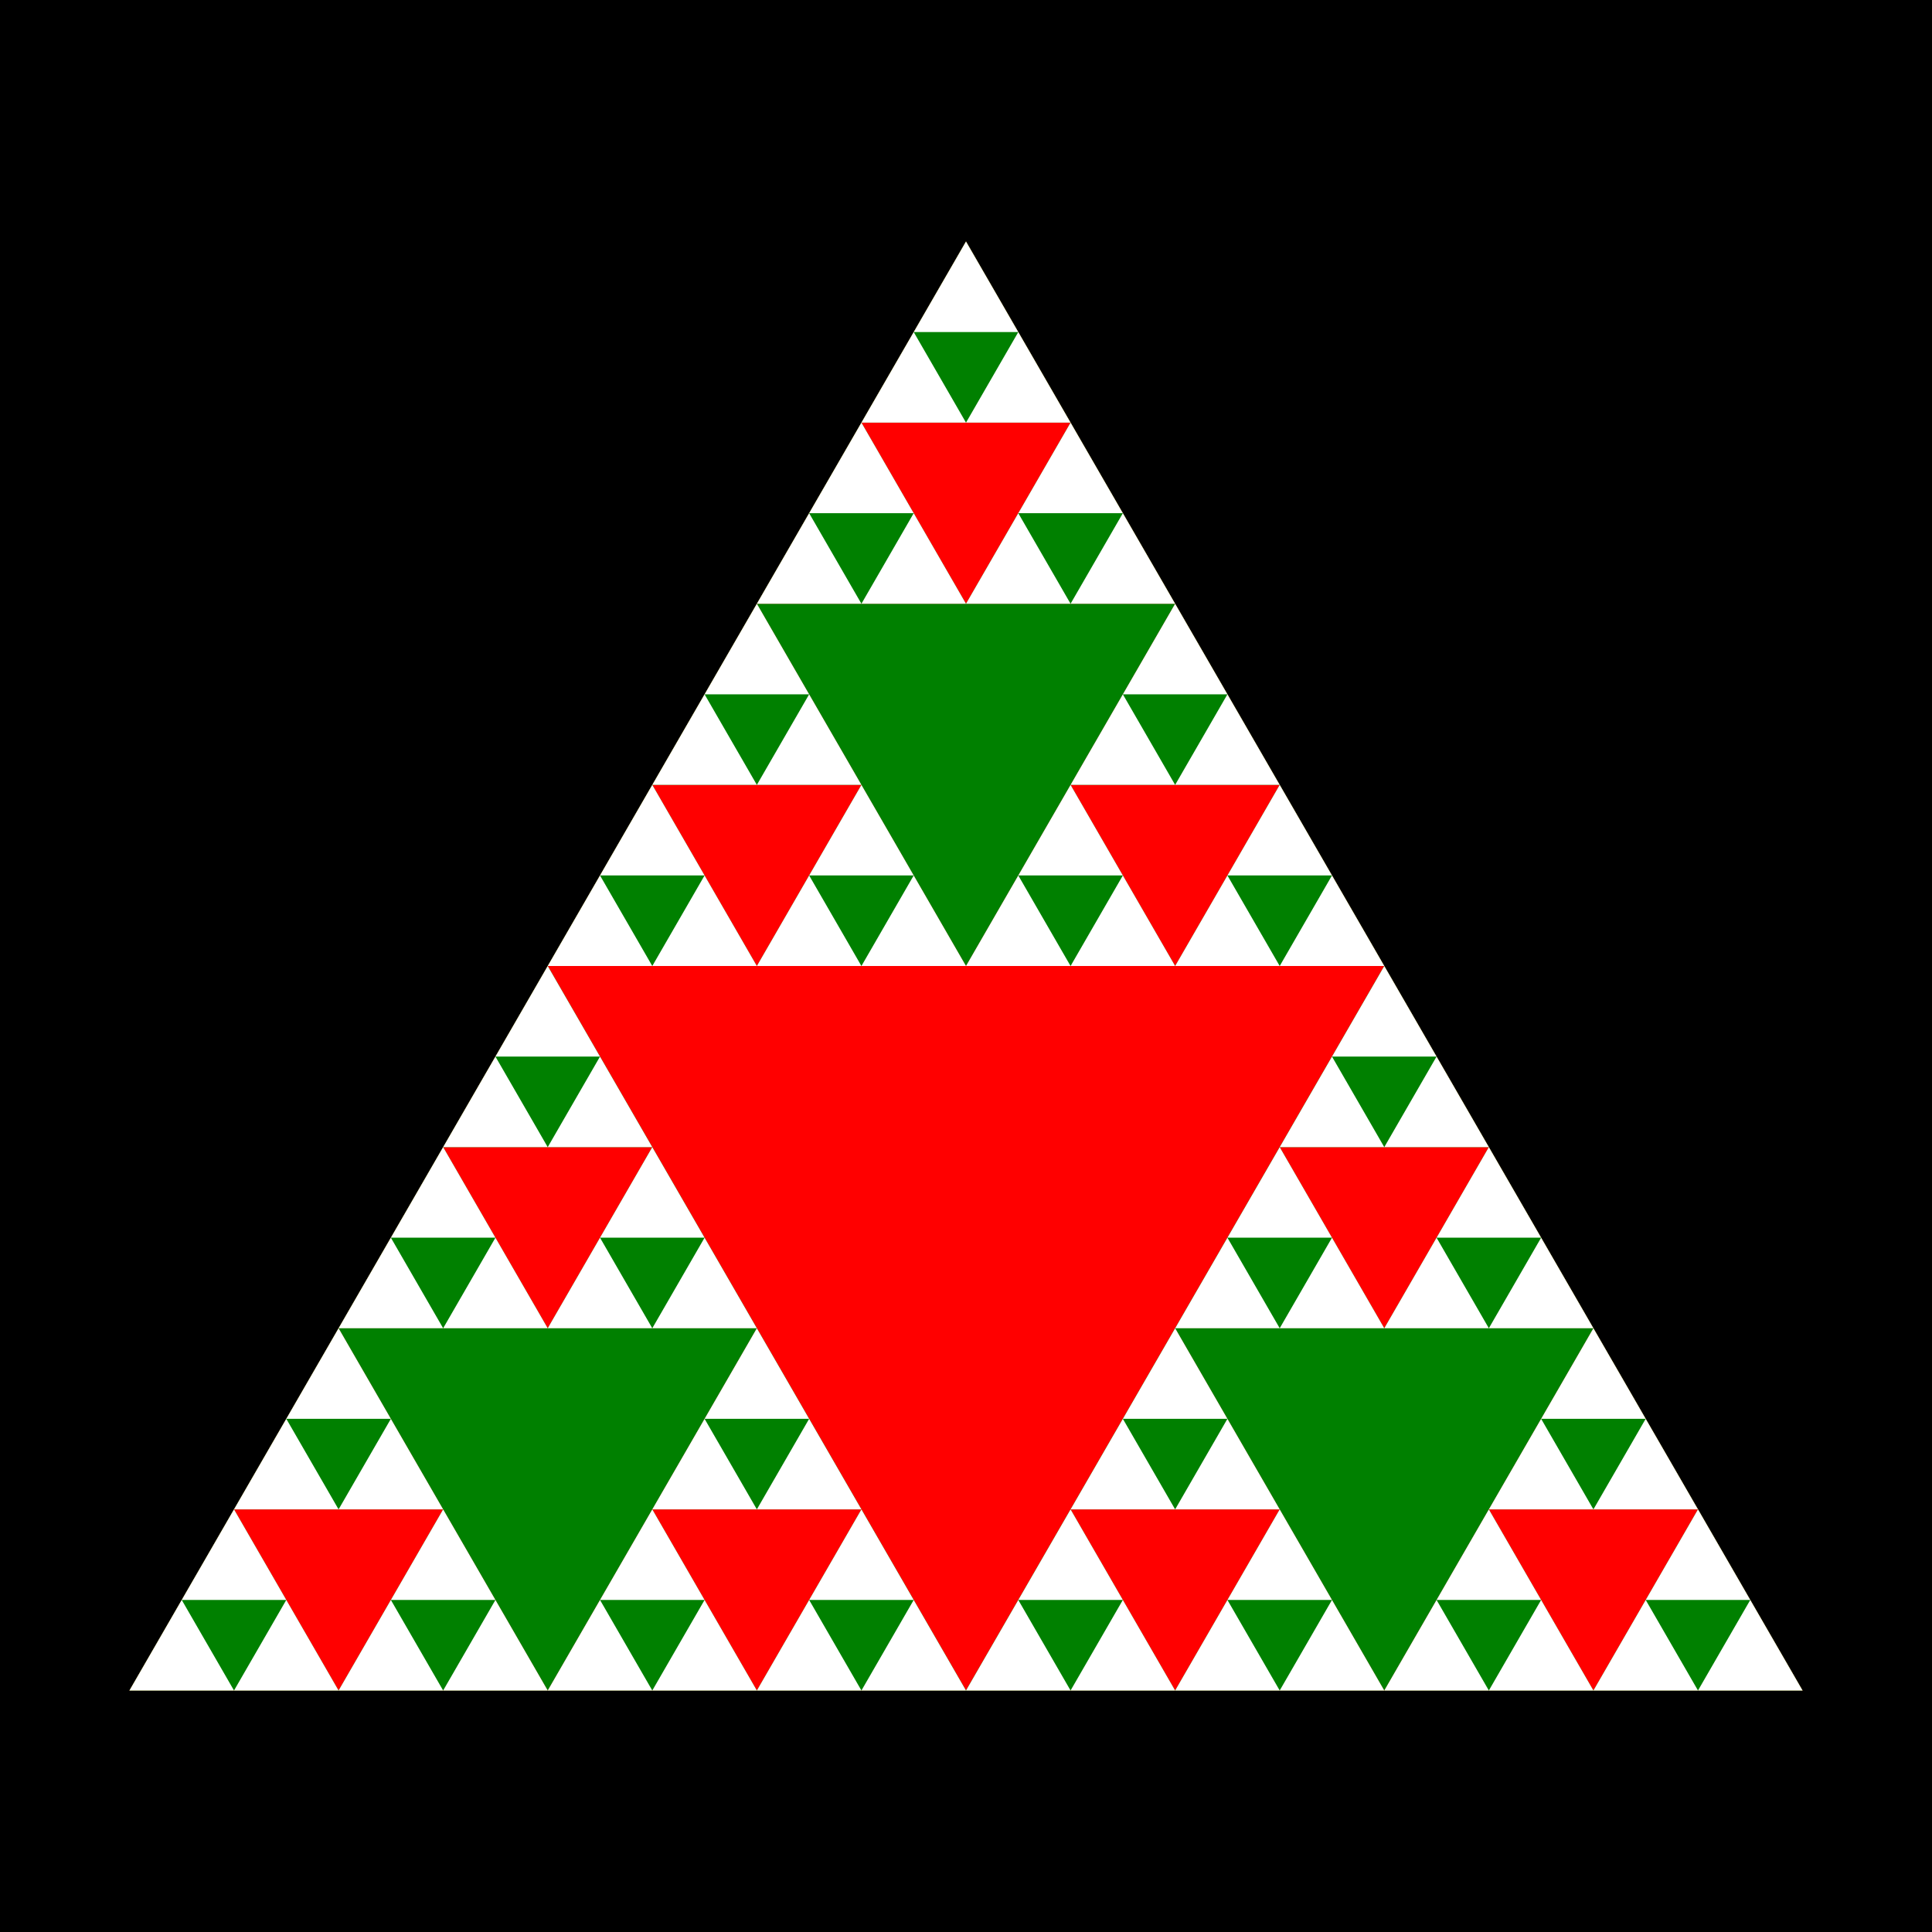 <svg
        xmlns="http://www.w3.org/2000/svg"
        xmlns:xlink="http://www.w3.org/1999/xlink"
        viewBox="-1 -1.25 2 2"
        width="800"
        height="800"

>
    <defs>
        <polygon id="n0" points="0 -1 0.866 0.5 -0.866 0.5"/>
        <g id="n1" transform="scale(0.5)">
            <use xlink:href="#n0" transform="translate(0, -1)"/>
            <use xlink:href="#n0" transform="translate(0.866, 0.5)"/>
            <use xlink:href="#n0" transform="translate(-0.866,0.5)"/>
        </g>
        <g id="n2" transform="scale(0.5)">
            <use xlink:href="#n1" transform="translate(0, -1)"/>
            <use xlink:href="#n1" transform="translate(0.866, 0.5)"/>
            <use xlink:href="#n1" transform="translate(-0.866,0.5)"/>
        </g>
        <g id="n3" transform="scale(0.5)">
            <use xlink:href="#n2" transform="translate(0, -1)"/>
            <use xlink:href="#n2" transform="translate(0.866, 0.5)"/>
            <use xlink:href="#n2" transform="translate(-0.866,0.5)"/>
        </g>
        <g id="n4" transform="scale(0.5)">
            <use xlink:href="#n3" transform="translate(0, -1)"/>
            <use xlink:href="#n3" transform="translate(0.866, 0.5)"/>
            <use xlink:href="#n3" transform="translate(-0.866,0.5)"/>
        </g>
        <g id="n5" transform="scale(0.5)">
            <use xlink:href="#n4" transform="translate(0, -1)"/>
            <use xlink:href="#n4" transform="translate(0.866, 0.5)"/>
            <use xlink:href="#n4" transform="translate(-0.866,0.5)"/>
        </g>
    </defs>
    <rect x="-1" y="-1.25" width="2" height="2" fill="black"/>
    <use xlink:href="#n0" fill="red"/>
    <use xlink:href="#n1" fill="green"/>
    <use xlink:href="#n2" fill="red"/>
    <use xlink:href="#n3" fill="green"/>
    <use xlink:href="#n4" fill="white"/>

</svg>